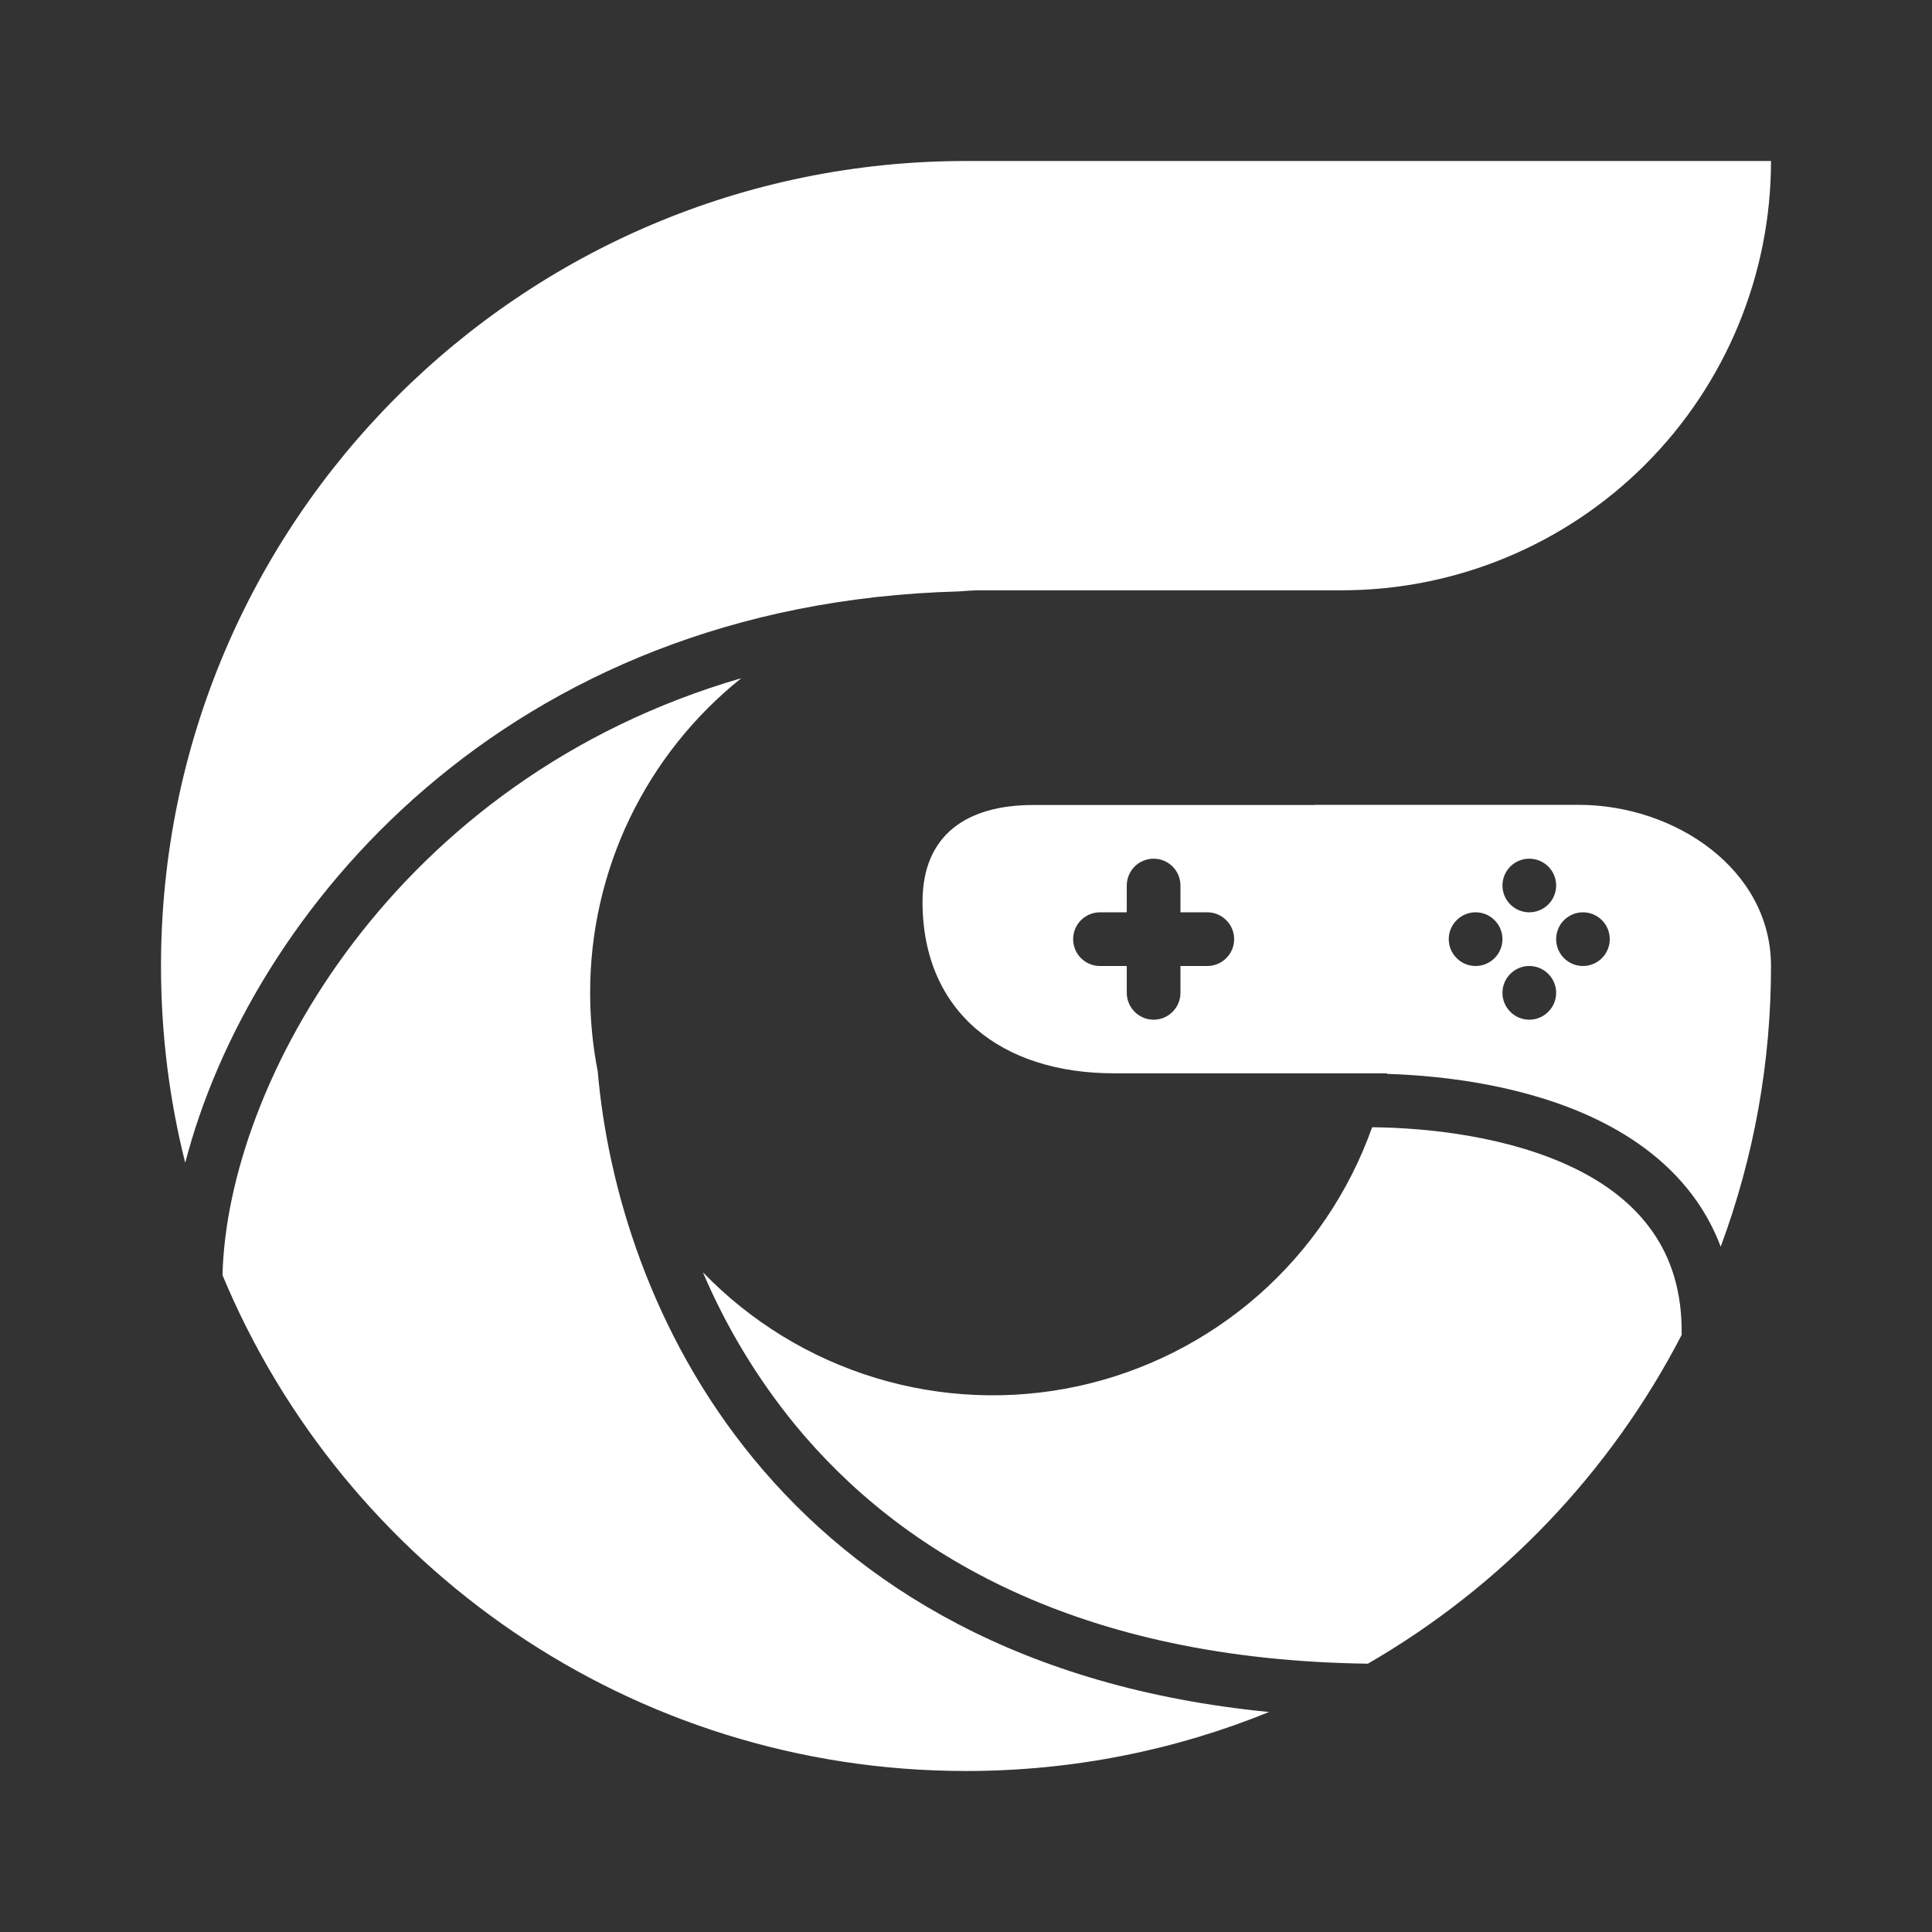 <svg width="24" height="24" viewBox="0 0 24 24" fill="none" xmlns="http://www.w3.org/2000/svg">
<rect x="0" y="0" width="24" height="24" fill="#333333" stroke="none"/>
<path fill-rule="evenodd" clip-rule="evenodd" d="M15.765 21.267C14.603 21.74 13.332 22 12 22C7.838 22 4.27 19.458 2.764 15.841C2.821 13.451 4.902 9.675 9.208 8.425C8.622 8.894 8.148 9.489 7.823 10.165C7.498 10.842 7.33 11.583 7.331 12.333C7.331 12.667 7.363 12.992 7.425 13.307C7.548 14.741 8.085 16.569 9.361 18.121C10.657 19.699 12.694 20.967 15.765 21.267ZM16.992 20.667C13.409 20.619 11.2 19.309 9.876 17.698C9.407 17.124 9.022 16.487 8.732 15.805C9.324 16.418 10.062 16.869 10.877 17.117C11.693 17.365 12.558 17.4 13.39 17.22C14.223 17.039 14.996 16.649 15.636 16.086C16.275 15.523 16.76 14.806 17.045 14.003C17.76 14.01 18.749 14.122 19.547 14.507C19.954 14.703 20.297 14.965 20.533 15.307C20.757 15.629 20.898 16.043 20.89 16.583C20.008 18.288 18.655 19.706 16.992 20.667ZM21.375 15.487C21.79 14.371 22.001 13.19 22 12C22 10.801 20.809 9.998 19.61 9.998H16.33L16.331 10H12.836C12.007 10 11.46 10.373 11.46 11.203C11.46 12.583 12.455 13.333 13.836 13.333H17.23L17.229 13.34C17.976 13.363 18.982 13.494 19.835 13.906C20.316 14.138 20.762 14.466 21.082 14.927C21.199 15.097 21.299 15.284 21.375 15.487ZM11.911 7.347C11.984 7.341 12.057 7.336 12.13 7.333H16.667C18.081 7.333 19.438 6.771 20.438 5.771C21.438 4.771 22 3.414 22 2H12C6.477 2 2 6.477 2 12C2 12.843 2.104 13.663 2.301 14.445C3.102 11.347 6.265 7.497 11.911 7.347ZM13.997 11C13.997 10.912 14.033 10.827 14.095 10.764C14.158 10.702 14.242 10.667 14.331 10.667C14.419 10.667 14.504 10.702 14.566 10.764C14.629 10.827 14.664 10.912 14.664 11V11.333H14.997C15.086 11.333 15.171 11.368 15.233 11.431C15.296 11.493 15.331 11.578 15.331 11.667C15.331 11.755 15.296 11.84 15.233 11.902C15.171 11.965 15.086 12 14.997 12H14.664V12.333C14.664 12.422 14.629 12.507 14.566 12.569C14.504 12.632 14.419 12.667 14.331 12.667C14.242 12.667 14.158 12.632 14.095 12.569C14.033 12.507 13.997 12.422 13.997 12.333V12H13.664C13.576 12 13.491 11.965 13.428 11.902C13.366 11.84 13.331 11.755 13.331 11.667C13.331 11.578 13.366 11.493 13.428 11.431C13.491 11.368 13.576 11.333 13.664 11.333H13.997V11ZM19.331 11C19.331 11.088 19.296 11.173 19.233 11.236C19.17 11.298 19.086 11.333 18.997 11.333C18.909 11.333 18.824 11.298 18.762 11.236C18.699 11.173 18.664 11.088 18.664 11C18.664 10.912 18.699 10.827 18.762 10.764C18.824 10.702 18.909 10.667 18.997 10.667C19.086 10.667 19.17 10.702 19.233 10.764C19.296 10.827 19.331 10.912 19.331 11ZM18.664 11.667C18.664 11.755 18.629 11.84 18.566 11.902C18.504 11.965 18.419 12 18.331 12C18.242 12 18.157 11.965 18.095 11.902C18.032 11.84 17.997 11.755 17.997 11.667C17.997 11.578 18.032 11.493 18.095 11.431C18.157 11.368 18.242 11.333 18.331 11.333C18.419 11.333 18.504 11.368 18.566 11.431C18.629 11.493 18.664 11.578 18.664 11.667ZM19.664 12C19.752 12 19.837 11.965 19.9 11.902C19.962 11.84 19.997 11.755 19.997 11.667C19.997 11.578 19.962 11.493 19.9 11.431C19.837 11.368 19.752 11.333 19.664 11.333C19.576 11.333 19.491 11.368 19.428 11.431C19.366 11.493 19.331 11.578 19.331 11.667C19.331 11.755 19.366 11.84 19.428 11.902C19.491 11.965 19.576 12 19.664 12ZM19.331 12.333C19.331 12.422 19.296 12.507 19.233 12.569C19.17 12.632 19.086 12.667 18.997 12.667C18.909 12.667 18.824 12.632 18.762 12.569C18.699 12.507 18.664 12.422 18.664 12.333C18.664 12.245 18.699 12.16 18.762 12.098C18.824 12.035 18.909 12 18.997 12C19.086 12 19.17 12.035 19.233 12.098C19.296 12.16 19.331 12.245 19.331 12.333Z" fill="white"/>
</svg>
